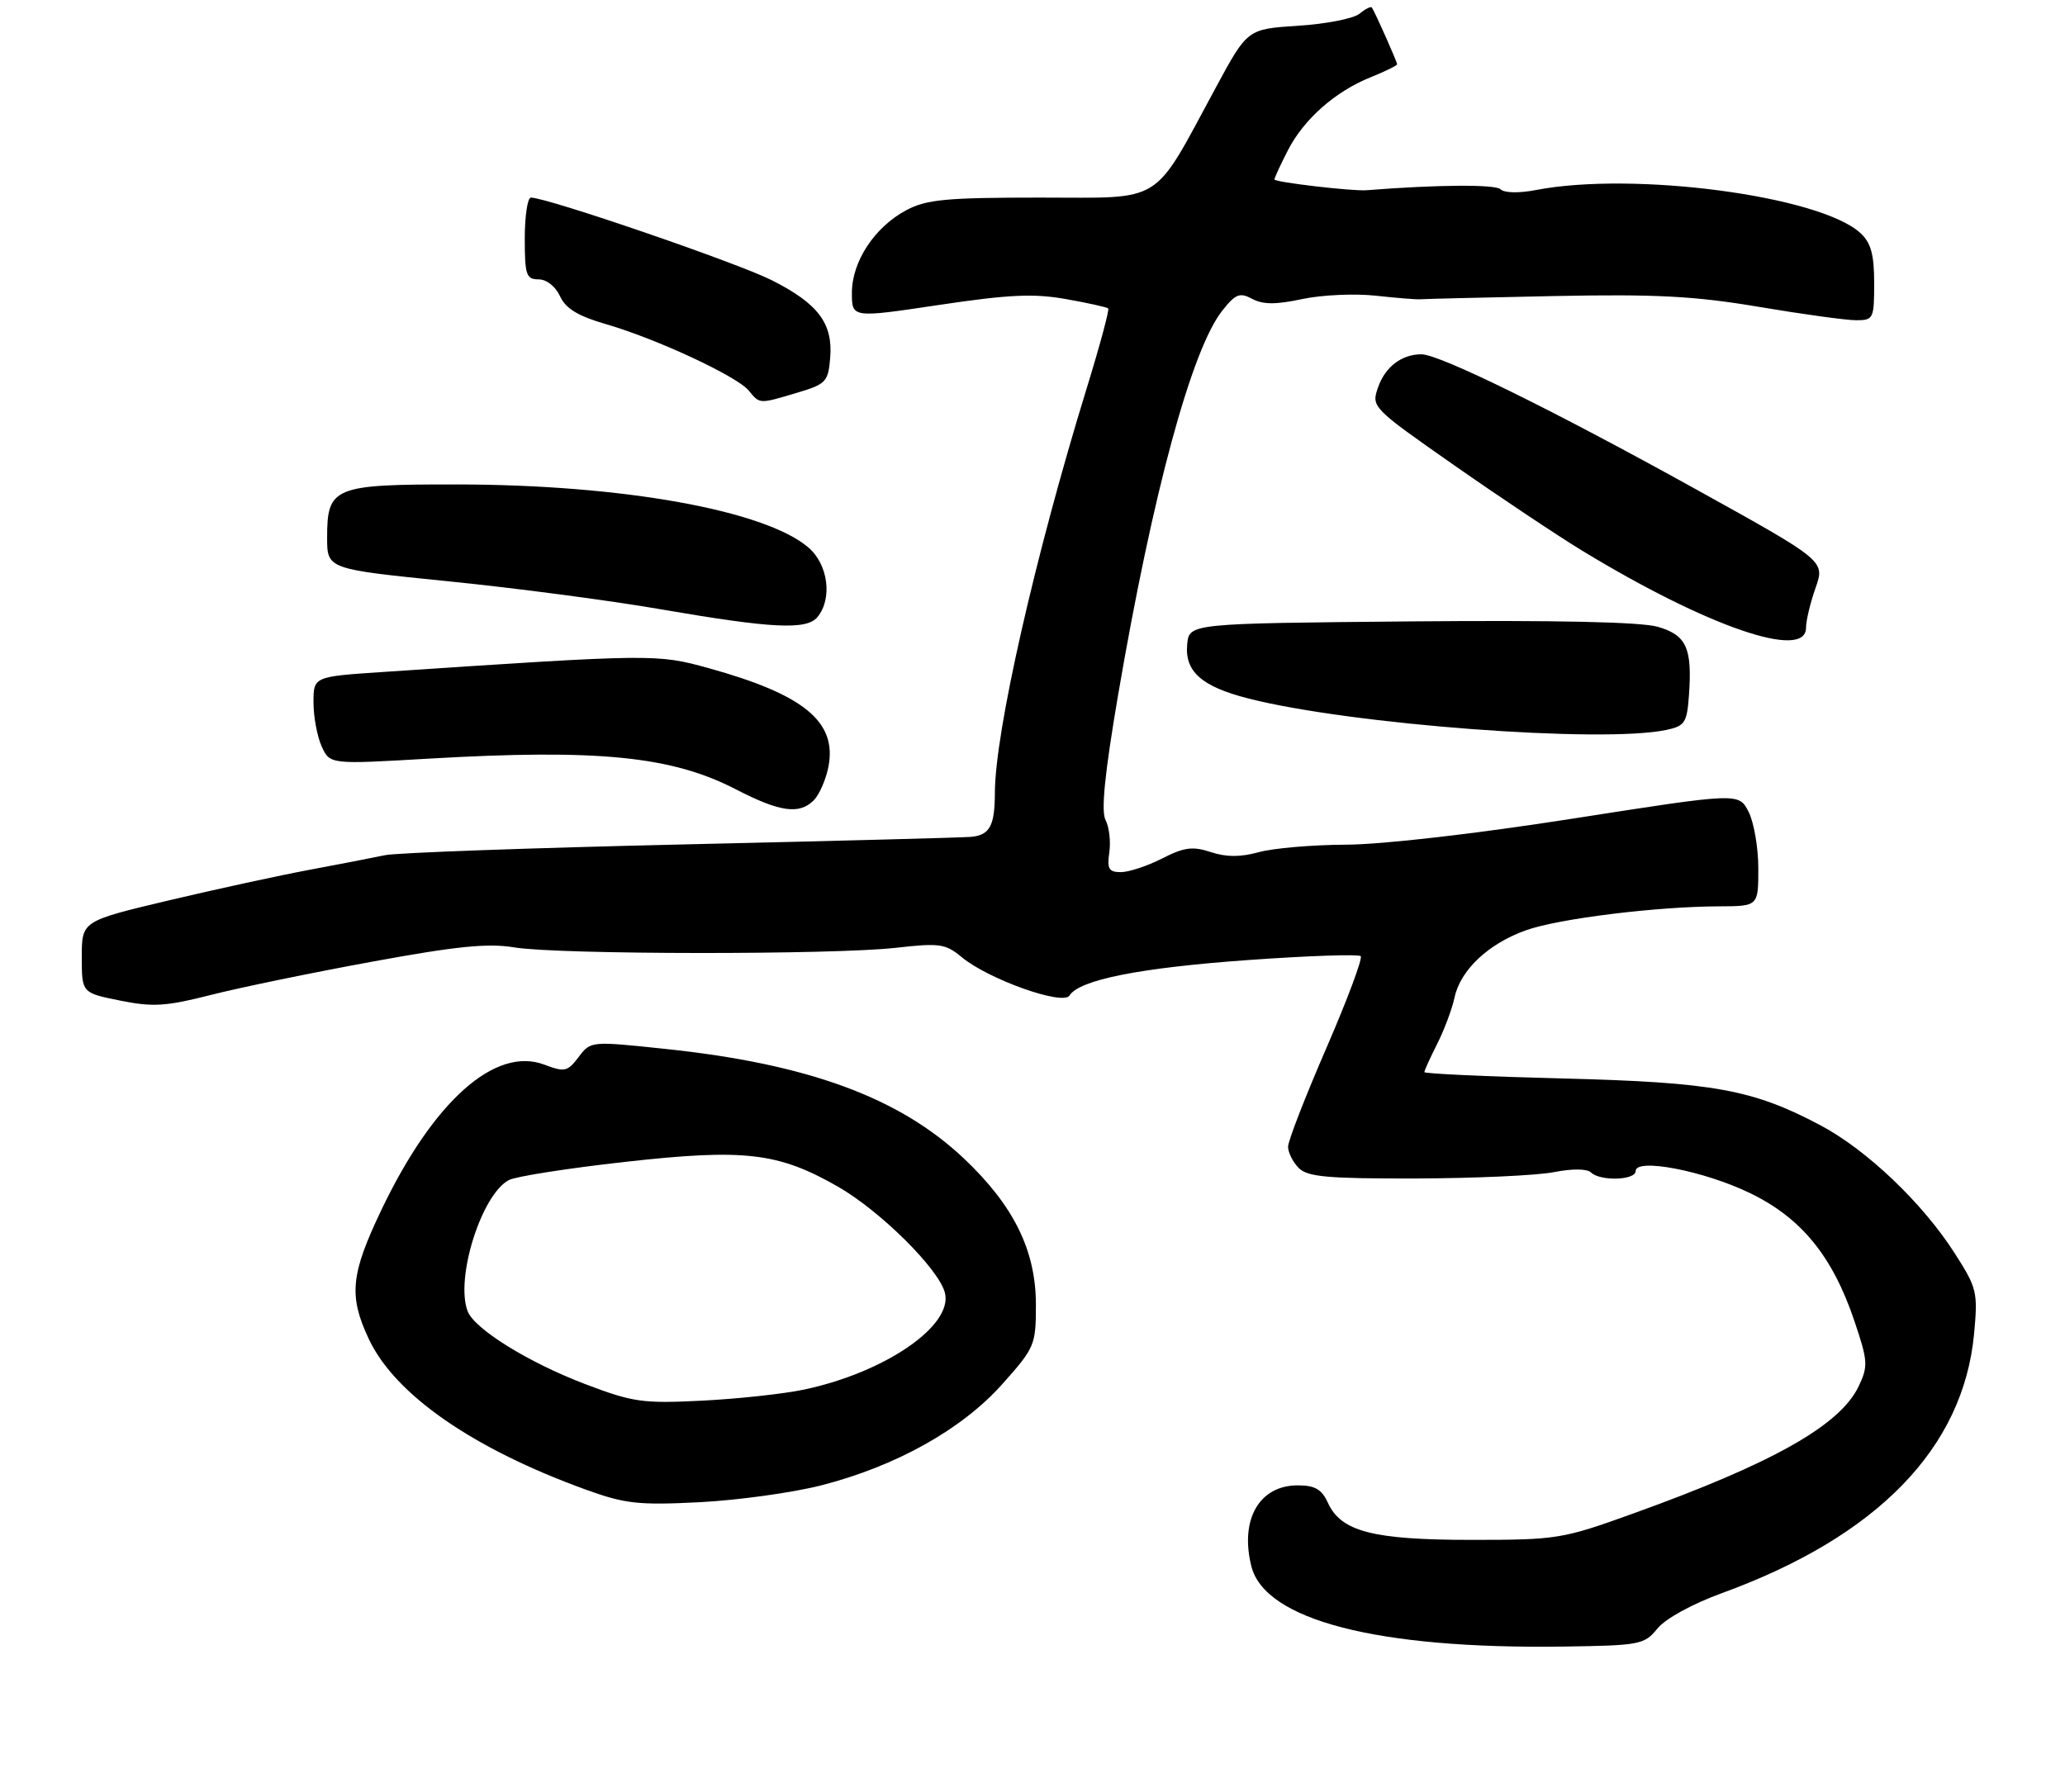 <?xml version="1.0" encoding="UTF-8" standalone="no"?>
<!DOCTYPE svg PUBLIC "-//W3C//DTD SVG 1.1//EN" "http://www.w3.org/Graphics/SVG/1.1/DTD/svg11.dtd" >
<svg xmlns="http://www.w3.org/2000/svg" xmlns:xlink="http://www.w3.org/1999/xlink" version="1.1" viewBox="0 0 303 263">
 <g >
 <path fill="currentColor"
d=" M 243.19 239.02 C 244.36 237.57 248.31 235.40 252.68 233.81 C 275.48 225.50 288.09 212.52 289.66 195.75 C 290.23 189.64 290.09 189.04 286.80 183.91 C 282.09 176.55 273.92 168.77 267.13 165.16 C 257.19 159.89 251.41 158.84 229.25 158.28 C 218.11 158.00 209.00 157.58 209.00 157.35 C 209.00 157.11 209.85 155.25 210.88 153.21 C 211.91 151.17 213.06 148.10 213.43 146.39 C 214.30 142.33 218.43 138.47 223.97 136.51 C 228.80 134.81 243.06 133.05 252.25 133.02 C 258.00 133.00 258.00 133.00 258.00 127.45 C 258.00 124.40 257.35 120.65 256.56 119.12 C 255.13 116.34 255.13 116.34 230.81 120.14 C 216.48 122.38 202.81 123.95 197.50 123.97 C 192.55 123.99 186.79 124.49 184.70 125.07 C 182.02 125.81 179.94 125.81 177.67 125.06 C 175.00 124.18 173.76 124.34 170.51 126.00 C 168.35 127.10 165.63 128.00 164.46 128.00 C 162.70 128.00 162.42 127.52 162.77 125.11 C 163.00 123.53 162.76 121.39 162.22 120.36 C 161.54 119.06 162.09 113.57 164.06 102.00 C 169.13 72.36 174.86 51.21 179.38 45.55 C 181.31 43.12 181.92 42.89 183.75 43.87 C 185.33 44.71 187.22 44.72 191.08 43.89 C 193.94 43.28 198.80 43.06 201.89 43.40 C 204.97 43.74 207.95 43.98 208.50 43.92 C 209.05 43.87 217.82 43.66 228.00 43.45 C 243.04 43.15 248.67 43.45 258.11 45.04 C 264.50 46.12 270.91 47.00 272.36 47.00 C 274.89 47.00 275.00 46.77 275.00 41.54 C 275.00 37.38 274.53 35.64 273.01 34.23 C 267.13 28.75 239.70 25.11 225.31 27.90 C 222.86 28.37 220.72 28.32 220.18 27.78 C 219.44 27.04 210.84 27.10 200.50 27.92 C 198.44 28.08 187.00 26.74 187.00 26.34 C 187.00 26.11 187.88 24.19 188.96 22.09 C 191.30 17.50 195.93 13.41 201.16 11.32 C 203.27 10.47 205.00 9.62 205.00 9.43 C 205.00 9.07 201.80 1.87 201.30 1.11 C 201.16 0.89 200.35 1.30 199.49 2.01 C 198.63 2.72 194.58 3.52 190.48 3.78 C 183.04 4.26 183.04 4.26 178.43 12.79 C 168.97 30.28 171.01 29.00 152.60 29.00 C 138.82 29.00 135.96 29.27 132.98 30.85 C 128.33 33.33 125.00 38.38 125.00 42.98 C 125.00 46.67 125.00 46.67 137.75 44.76 C 147.98 43.23 151.66 43.05 156.38 43.89 C 159.61 44.46 162.42 45.08 162.61 45.27 C 162.80 45.46 161.37 50.77 159.43 57.06 C 151.86 81.67 146.02 107.40 145.98 116.30 C 145.97 121.20 145.25 122.55 142.50 122.82 C 141.40 122.93 122.28 123.43 100.00 123.94 C 77.72 124.45 58.15 125.16 56.50 125.51 C 54.85 125.86 49.90 126.82 45.50 127.64 C 41.10 128.46 31.76 130.49 24.75 132.15 C 12.00 135.18 12.00 135.18 12.00 140.45 C 12.00 145.72 12.00 145.72 17.62 146.85 C 22.42 147.82 24.36 147.70 30.87 146.04 C 35.07 144.97 45.70 142.77 54.50 141.16 C 67.01 138.86 71.59 138.40 75.50 139.05 C 81.89 140.11 122.30 140.15 131.50 139.10 C 137.87 138.38 138.74 138.50 141.13 140.49 C 145.04 143.73 155.99 147.63 156.93 146.11 C 158.36 143.80 167.29 142.03 183.15 140.90 C 191.92 140.27 199.35 140.02 199.66 140.33 C 199.97 140.64 197.70 146.71 194.62 153.82 C 191.53 160.93 189.00 167.45 189.00 168.30 C 189.00 169.16 189.71 170.56 190.57 171.43 C 191.87 172.73 194.86 172.99 207.82 172.96 C 216.44 172.93 225.53 172.52 228.00 172.03 C 230.70 171.50 232.88 171.52 233.45 172.08 C 234.80 173.39 240.00 173.23 240.00 171.87 C 240.00 169.90 250.05 171.84 256.81 175.12 C 264.33 178.77 268.89 184.36 272.10 193.88 C 274.09 199.78 274.13 200.50 272.72 203.47 C 269.99 209.19 260.13 214.75 239.70 222.11 C 229.25 225.88 228.49 226.00 215.92 226.00 C 201.45 226.00 196.77 224.79 194.84 220.55 C 193.94 218.57 192.94 218.00 190.41 218.00 C 184.78 218.00 181.90 223.01 183.61 229.86 C 185.58 237.78 202.10 242.04 229.34 241.66 C 240.64 241.50 241.27 241.38 243.19 239.02 Z  M 120.50 218.00 C 131.47 215.19 141.14 209.79 147.06 203.15 C 151.84 197.79 152.00 197.40 152.00 191.50 C 152.00 183.54 148.76 176.96 141.45 170.04 C 131.97 161.07 118.54 156.14 97.58 153.94 C 86.68 152.79 86.67 152.79 84.90 155.14 C 83.27 157.29 82.85 157.38 79.86 156.25 C 72.65 153.53 63.57 161.64 55.96 177.58 C 51.44 187.05 51.14 190.19 54.12 196.53 C 57.96 204.70 69.42 212.64 86.00 218.64 C 91.73 220.71 93.70 220.93 102.70 220.47 C 108.31 220.18 116.32 219.07 120.50 218.00 Z  M 119.39 117.47 C 120.23 116.63 121.21 114.37 121.57 112.46 C 122.80 105.91 117.94 101.93 104.01 98.07 C 96.40 95.96 95.87 95.97 56.25 98.62 C 46.00 99.30 46.00 99.30 46.00 103.10 C 46.00 105.19 46.54 108.09 47.20 109.55 C 48.41 112.19 48.41 112.19 62.95 111.34 C 87.81 109.90 98.58 110.98 108.00 115.86 C 114.43 119.18 117.27 119.58 119.39 117.47 Z  M 244.50 107.13 C 247.22 106.55 247.53 106.07 247.82 102.08 C 248.32 95.09 247.47 93.22 243.24 91.99 C 240.79 91.28 228.27 91.01 207.00 91.20 C 174.50 91.50 174.50 91.50 174.20 94.55 C 173.81 98.54 176.30 100.76 183.16 102.51 C 198.15 106.34 235.09 109.12 244.50 107.13 Z  M 265.00 92.13 C 265.00 91.09 265.63 88.46 266.40 86.28 C 267.80 82.31 267.80 82.31 248.65 71.70 C 227.69 60.09 211.22 52.00 208.57 52.00 C 205.66 52.00 203.25 53.84 202.20 56.86 C 201.20 59.73 201.30 59.84 213.34 68.26 C 220.03 72.94 228.51 78.60 232.19 80.84 C 250.51 91.98 265.00 96.97 265.00 92.13 Z  M 119.94 90.57 C 122.17 87.88 121.53 82.86 118.64 80.37 C 112.27 74.89 91.29 71.12 67.03 71.10 C 48.93 71.08 48.00 71.47 48.00 78.91 C 48.00 83.52 48.00 83.52 65.75 85.31 C 75.51 86.29 89.58 88.14 97.00 89.43 C 113.29 92.24 118.35 92.49 119.94 90.57 Z  M 117.00 57.63 C 121.19 56.38 121.52 56.03 121.81 52.57 C 122.25 47.48 120.06 44.56 113.23 41.12 C 108.18 38.57 80.28 29.00 77.90 29.00 C 77.41 29.00 77.00 31.70 77.00 35.00 C 77.00 40.35 77.22 41.00 79.02 41.00 C 80.20 41.00 81.51 42.03 82.17 43.47 C 83.00 45.28 84.79 46.38 88.90 47.57 C 96.28 49.70 108.15 55.22 109.87 57.33 C 111.51 59.32 111.34 59.32 117.00 57.63 Z  M 85.82 203.12 C 77.53 199.96 69.62 195.05 68.62 192.45 C 66.77 187.63 70.64 175.32 74.67 173.19 C 75.68 172.66 83.33 171.46 91.68 170.53 C 109.22 168.56 114.17 169.14 122.92 174.14 C 129.15 177.70 137.78 186.26 138.65 189.75 C 139.86 194.56 129.88 201.42 118.00 203.94 C 114.97 204.58 108.22 205.31 103.00 205.57 C 94.29 206.01 92.86 205.80 85.82 203.12 Z "/>
</g>
</svg>